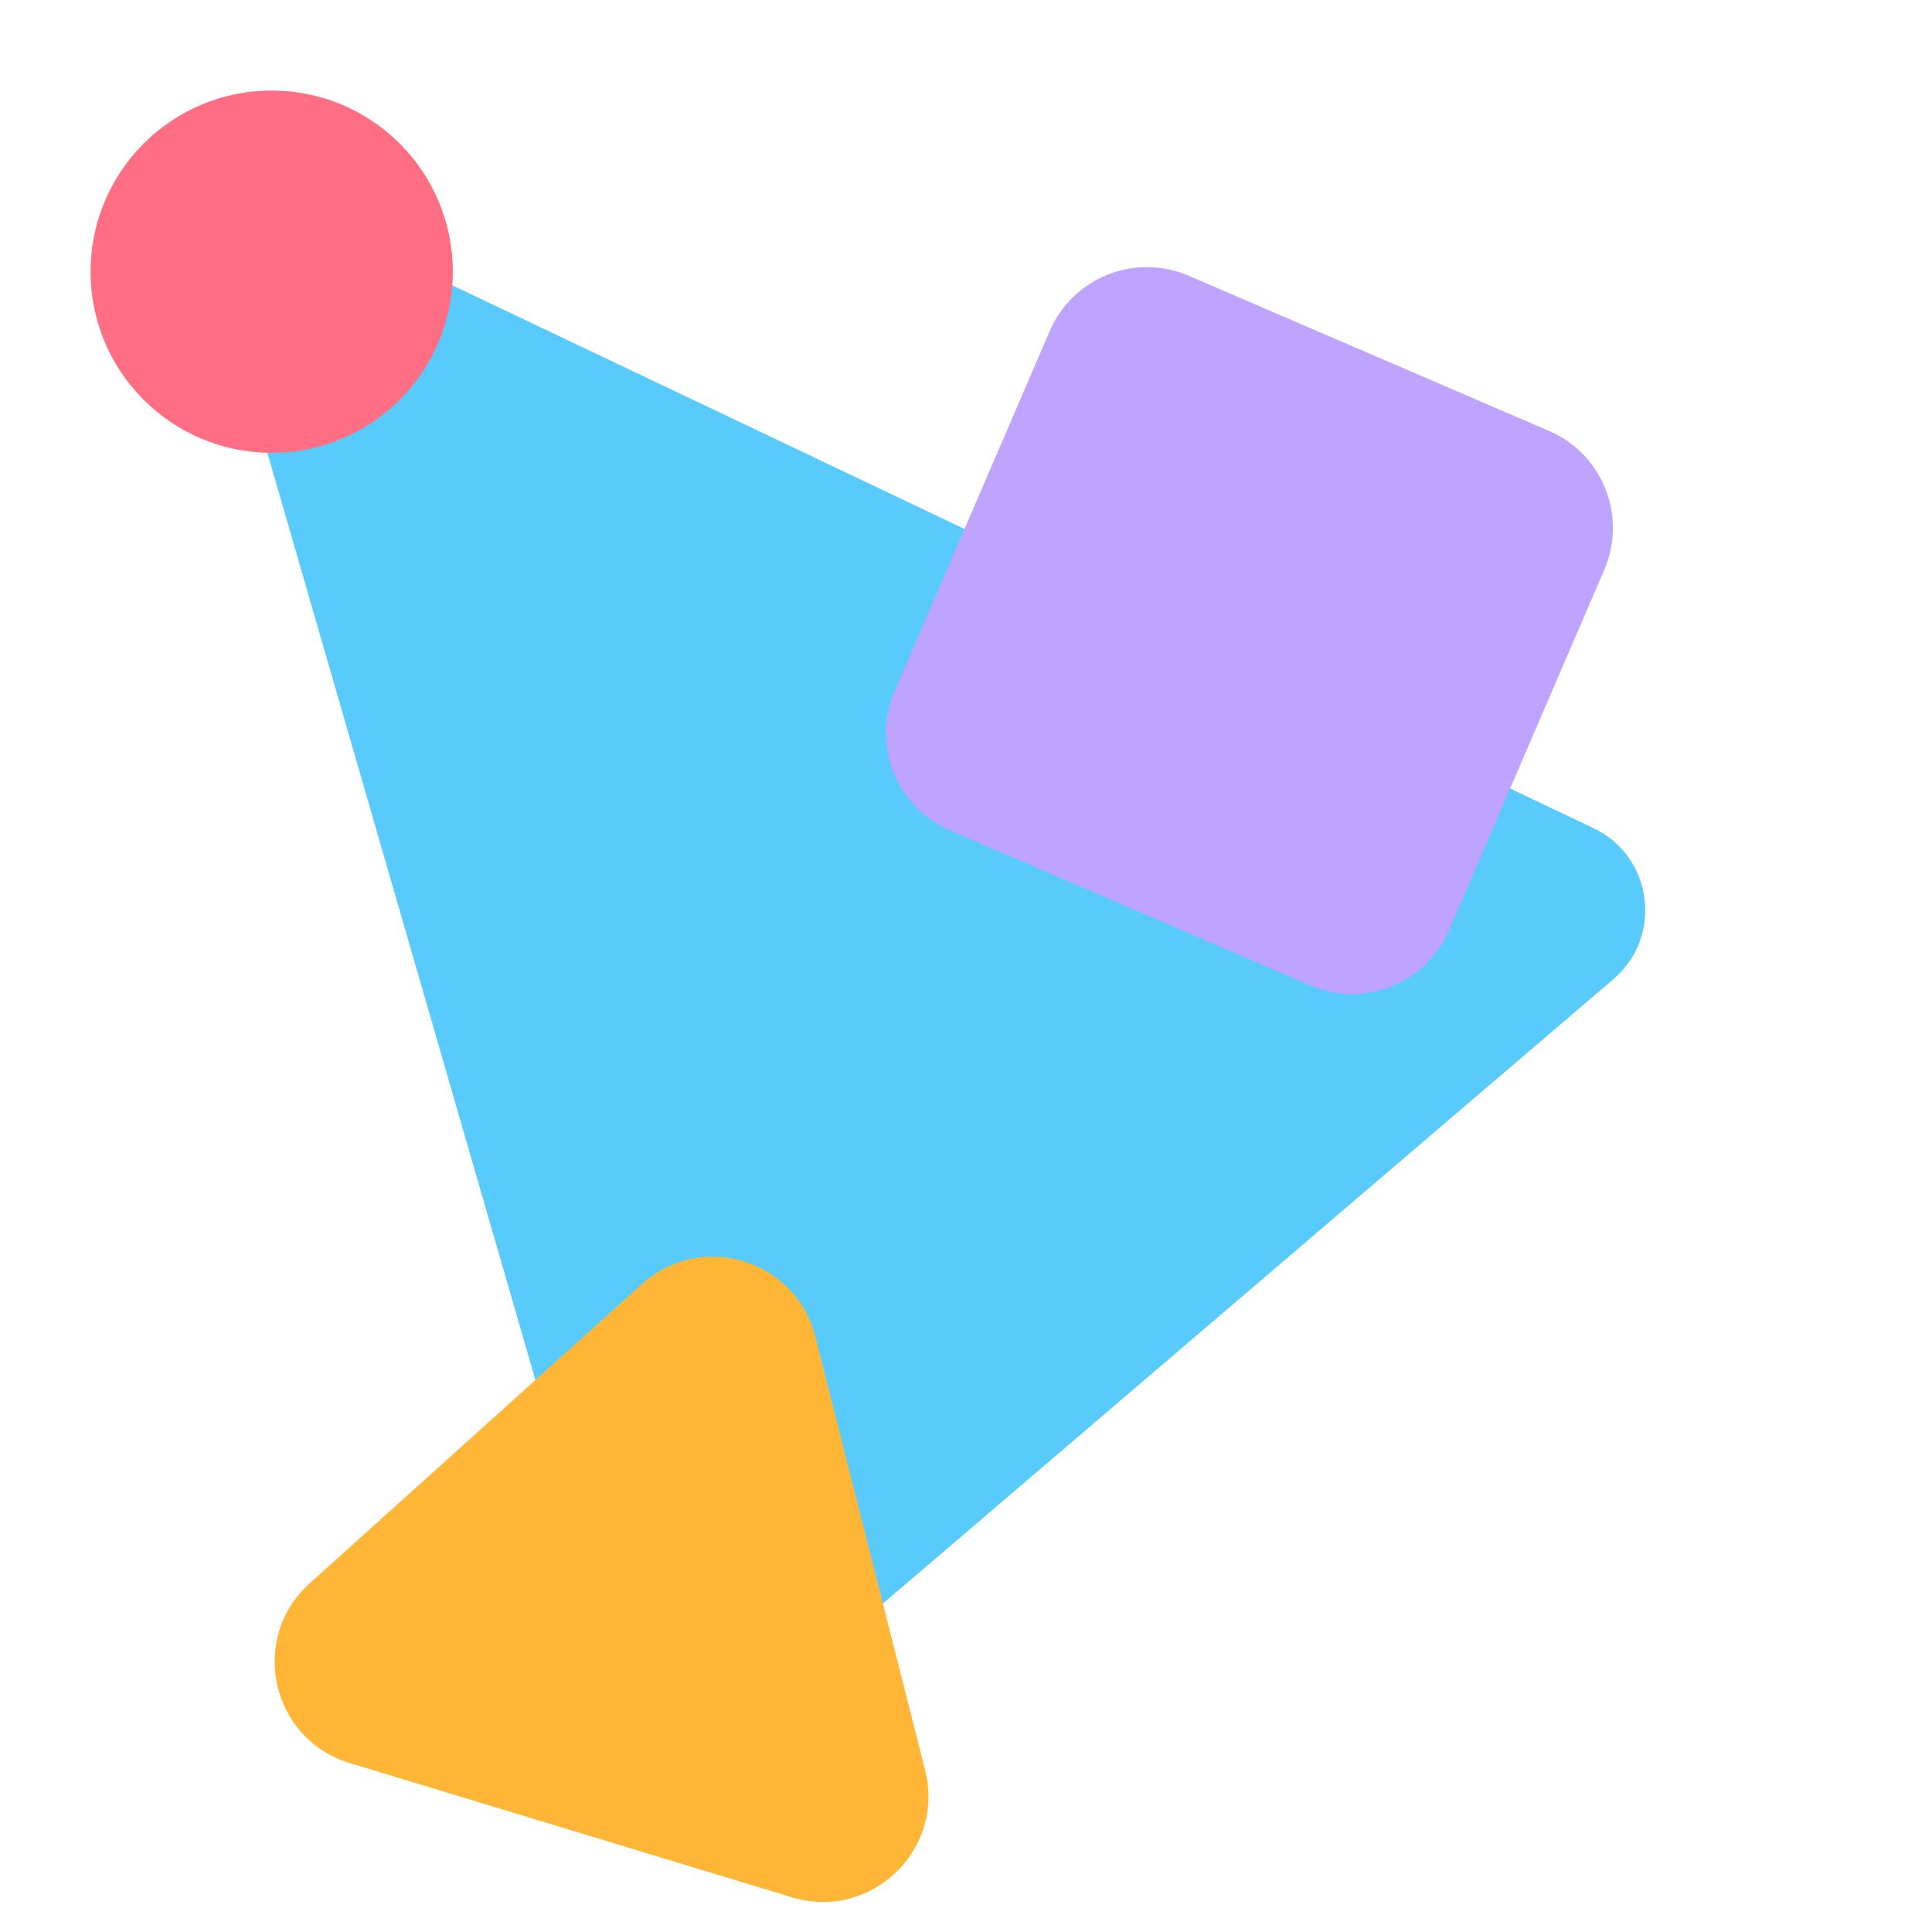 <svg width="512" height="512" viewBox="0 0 512 512" fill="none" xmlns="http://www.w3.org/2000/svg">
	<path d="M62.991 92.792C57.241 72.903 77.593 55.508 96.236 64.376L422.326 219.49C438.013 226.953 440.798 248.178 427.573 259.482L202.045 452.249C188.82 463.553 168.389 457.409 163.552 440.673L62.991 92.792Z" fill="#59CAFC" />
	<circle cx="72" cy="72" r="48" fill="#FF6E83" />
	<path d="M278.196 87.718C284.311 73.514 300.783 66.957 314.986 73.072L410.51 114.196C424.714 120.311 431.271 136.783 425.156 150.986L384.032 246.51C377.917 260.714 361.445 267.271 347.242 261.156L251.718 220.032C237.514 213.917 230.957 197.445 237.072 183.242L278.196 87.718Z" fill="#BEA4FF" />
	<path d="M170.175 340.252C185.838 326.145 210.882 333.75 216.057 354.184L245.169 469.147C250.519 490.274 230.745 509.145 209.891 502.812L92.658 467.215C71.804 460.882 65.861 434.202 82.055 419.617L170.175 340.252Z" fill="#FFB636" />
</svg>
